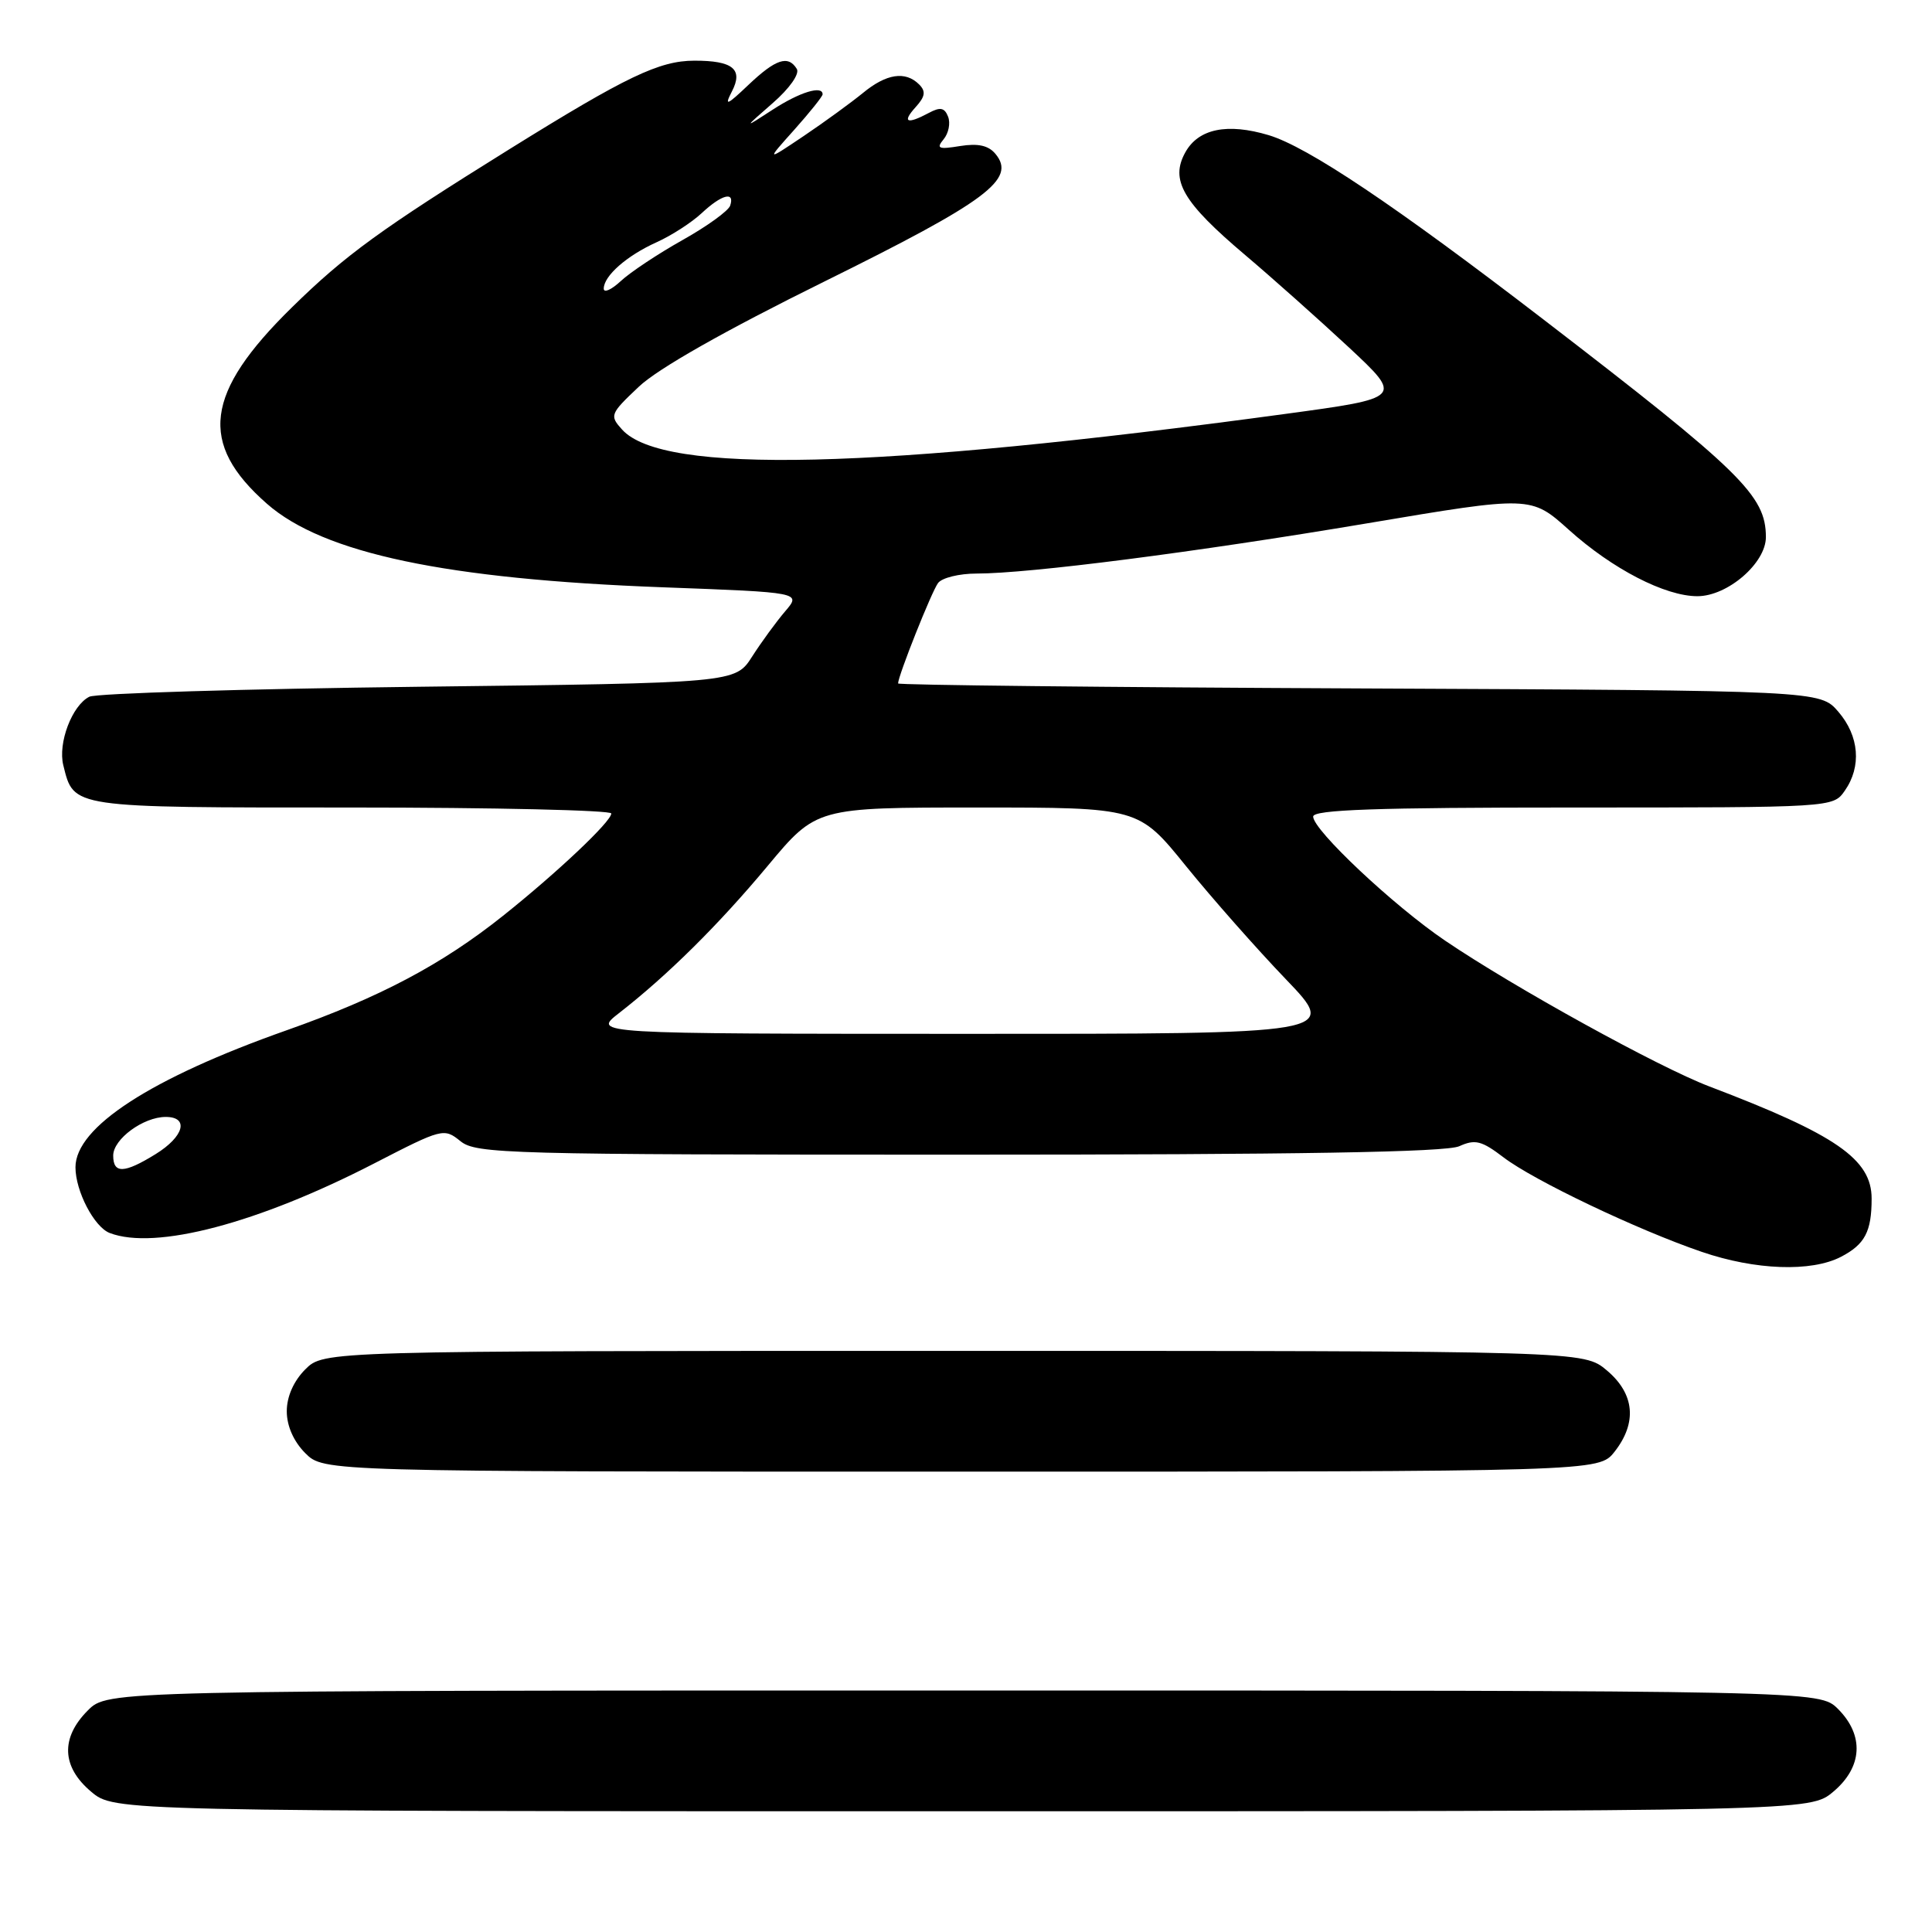 <?xml version="1.0" encoding="UTF-8" standalone="no"?>
<!DOCTYPE svg PUBLIC "-//W3C//DTD SVG 1.1//EN" "http://www.w3.org/Graphics/SVG/1.1/DTD/svg11.dtd" >
<svg xmlns="http://www.w3.org/2000/svg" xmlns:xlink="http://www.w3.org/1999/xlink" version="1.1" viewBox="0 0 256 256">
 <g >
 <path fill="currentColor"
d=" M 242.92 237.41 C 246.80 234.15 247.04 229.95 243.55 226.45 C 241.09 224.00 241.09 224.00 127.68 224.00 C 14.27 224.00 14.27 224.00 11.64 226.64 C 8.01 230.27 8.16 234.12 12.08 237.41 C 15.15 240.00 15.15 240.00 127.50 240.00 C 239.85 240.00 239.85 240.00 242.92 237.41 Z  M 213.93 192.37 C 216.96 188.51 216.60 184.69 212.92 181.59 C 209.85 179.00 209.85 179.00 126.38 179.00 C 42.91 179.00 42.91 179.00 40.45 181.45 C 38.91 183.00 38.00 185.05 38.00 187.00 C 38.00 188.95 38.91 191.00 40.45 192.55 C 42.91 195.00 42.91 195.00 127.38 195.00 C 211.85 195.00 211.85 195.00 213.93 192.37 Z  M 243.93 166.54 C 247.11 164.89 248.00 163.20 248.00 158.82 C 248.00 153.60 243.28 150.34 226.50 143.96 C 219.77 141.40 200.63 130.84 191.50 124.65 C 184.66 120.02 174.00 109.99 174.00 108.20 C 174.00 107.29 182.31 107.00 208.44 107.00 C 242.89 107.00 242.89 107.00 244.44 104.78 C 246.69 101.57 246.36 97.53 243.59 94.31 C 241.17 91.50 241.17 91.50 180.09 91.22 C 146.49 91.07 119.00 90.77 119.00 90.56 C 119.00 89.56 123.46 78.35 124.30 77.25 C 124.82 76.56 127.11 76.00 129.38 76.00 C 136.41 76.00 158.50 73.16 181.18 69.34 C 202.86 65.69 202.86 65.69 207.90 70.22 C 213.66 75.40 220.64 79.00 224.91 79.00 C 228.92 79.00 234.00 74.61 233.99 71.16 C 233.98 65.66 230.74 62.49 204.50 42.32 C 184.88 27.24 173.29 19.47 168.11 17.91 C 162.63 16.27 158.81 17.05 157.07 20.17 C 155.01 23.86 156.70 26.78 165.00 33.80 C 168.57 36.82 174.74 42.32 178.71 46.01 C 185.91 52.73 185.91 52.73 170.21 54.86 C 115.94 62.23 87.83 62.89 82.43 56.92 C 80.75 55.06 80.83 54.85 84.64 51.25 C 87.16 48.85 96.06 43.81 109.24 37.30 C 130.81 26.64 134.69 23.75 131.91 20.40 C 130.98 19.27 129.60 18.97 127.22 19.35 C 124.36 19.82 124.02 19.68 125.03 18.46 C 125.69 17.67 125.96 16.33 125.63 15.47 C 125.16 14.26 124.59 14.15 123.08 14.96 C 120.16 16.52 119.49 16.22 121.33 14.19 C 122.60 12.79 122.70 12.10 121.79 11.19 C 119.97 9.37 117.44 9.76 114.33 12.33 C 112.77 13.60 109.25 16.17 106.50 18.02 C 101.50 21.38 101.50 21.38 105.25 17.19 C 107.31 14.88 109.00 12.77 109.00 12.50 C 109.00 11.27 105.96 12.21 102.39 14.53 C 98.50 17.06 98.50 17.06 102.39 13.66 C 104.63 11.71 105.98 9.78 105.58 9.13 C 104.43 7.27 102.79 7.82 99.17 11.25 C 96.30 13.98 95.95 14.12 96.98 12.12 C 98.51 9.17 97.12 8.03 92.00 8.04 C 87.36 8.05 83.02 10.12 67.50 19.77 C 50.48 30.36 45.76 33.78 38.68 40.73 C 27.12 52.06 26.27 58.76 35.37 66.75 C 42.86 73.33 59.11 76.75 87.85 77.82 C 106.18 78.50 106.18 78.50 104.04 81.00 C 102.86 82.38 100.89 85.08 99.66 87.00 C 97.42 90.50 97.42 90.50 55.46 91.00 C 32.38 91.28 12.75 91.87 11.84 92.32 C 9.55 93.46 7.65 98.46 8.39 101.41 C 9.81 107.09 9.18 107.00 46.57 107.00 C 65.51 107.00 81.00 107.36 81.00 107.79 C 81.00 108.85 73.85 115.61 66.65 121.35 C 58.56 127.80 50.32 132.16 38.00 136.51 C 19.98 142.87 10.00 149.35 10.00 154.67 C 10.00 157.83 12.48 162.59 14.54 163.38 C 20.57 165.69 34.17 162.11 49.64 154.13 C 58.60 149.51 58.84 149.45 61.01 151.21 C 63.09 152.89 67.15 153.00 127.06 153.00 C 172.04 153.00 191.63 152.67 193.36 151.88 C 195.46 150.93 196.32 151.14 199.23 153.36 C 203.24 156.42 217.00 162.98 225.50 165.88 C 232.60 168.31 240.00 168.57 243.93 166.54 Z  M 15.00 153.12 C 15.00 150.93 19.00 148.00 21.96 148.00 C 25.09 148.00 24.38 150.60 20.63 152.92 C 16.46 155.50 15.00 155.55 15.00 153.12 Z  M 82.00 134.26 C 88.44 129.25 95.19 122.57 101.71 114.75 C 108.17 107.00 108.17 107.00 129.52 107.00 C 150.87 107.00 150.87 107.00 157.14 114.75 C 160.59 119.01 166.55 125.76 170.38 129.75 C 177.34 137.00 177.34 137.00 127.92 136.99 C 78.50 136.98 78.50 136.98 82.00 134.26 Z  M 80.00 38.25 C 80.00 36.56 83.05 33.88 87.00 32.10 C 88.96 31.22 91.64 29.49 92.97 28.25 C 95.62 25.77 97.40 25.30 96.75 27.25 C 96.52 27.94 93.67 30.00 90.42 31.82 C 87.16 33.65 83.49 36.09 82.25 37.25 C 81.01 38.40 80.00 38.85 80.00 38.25 Z "/>
</g>
</svg>
